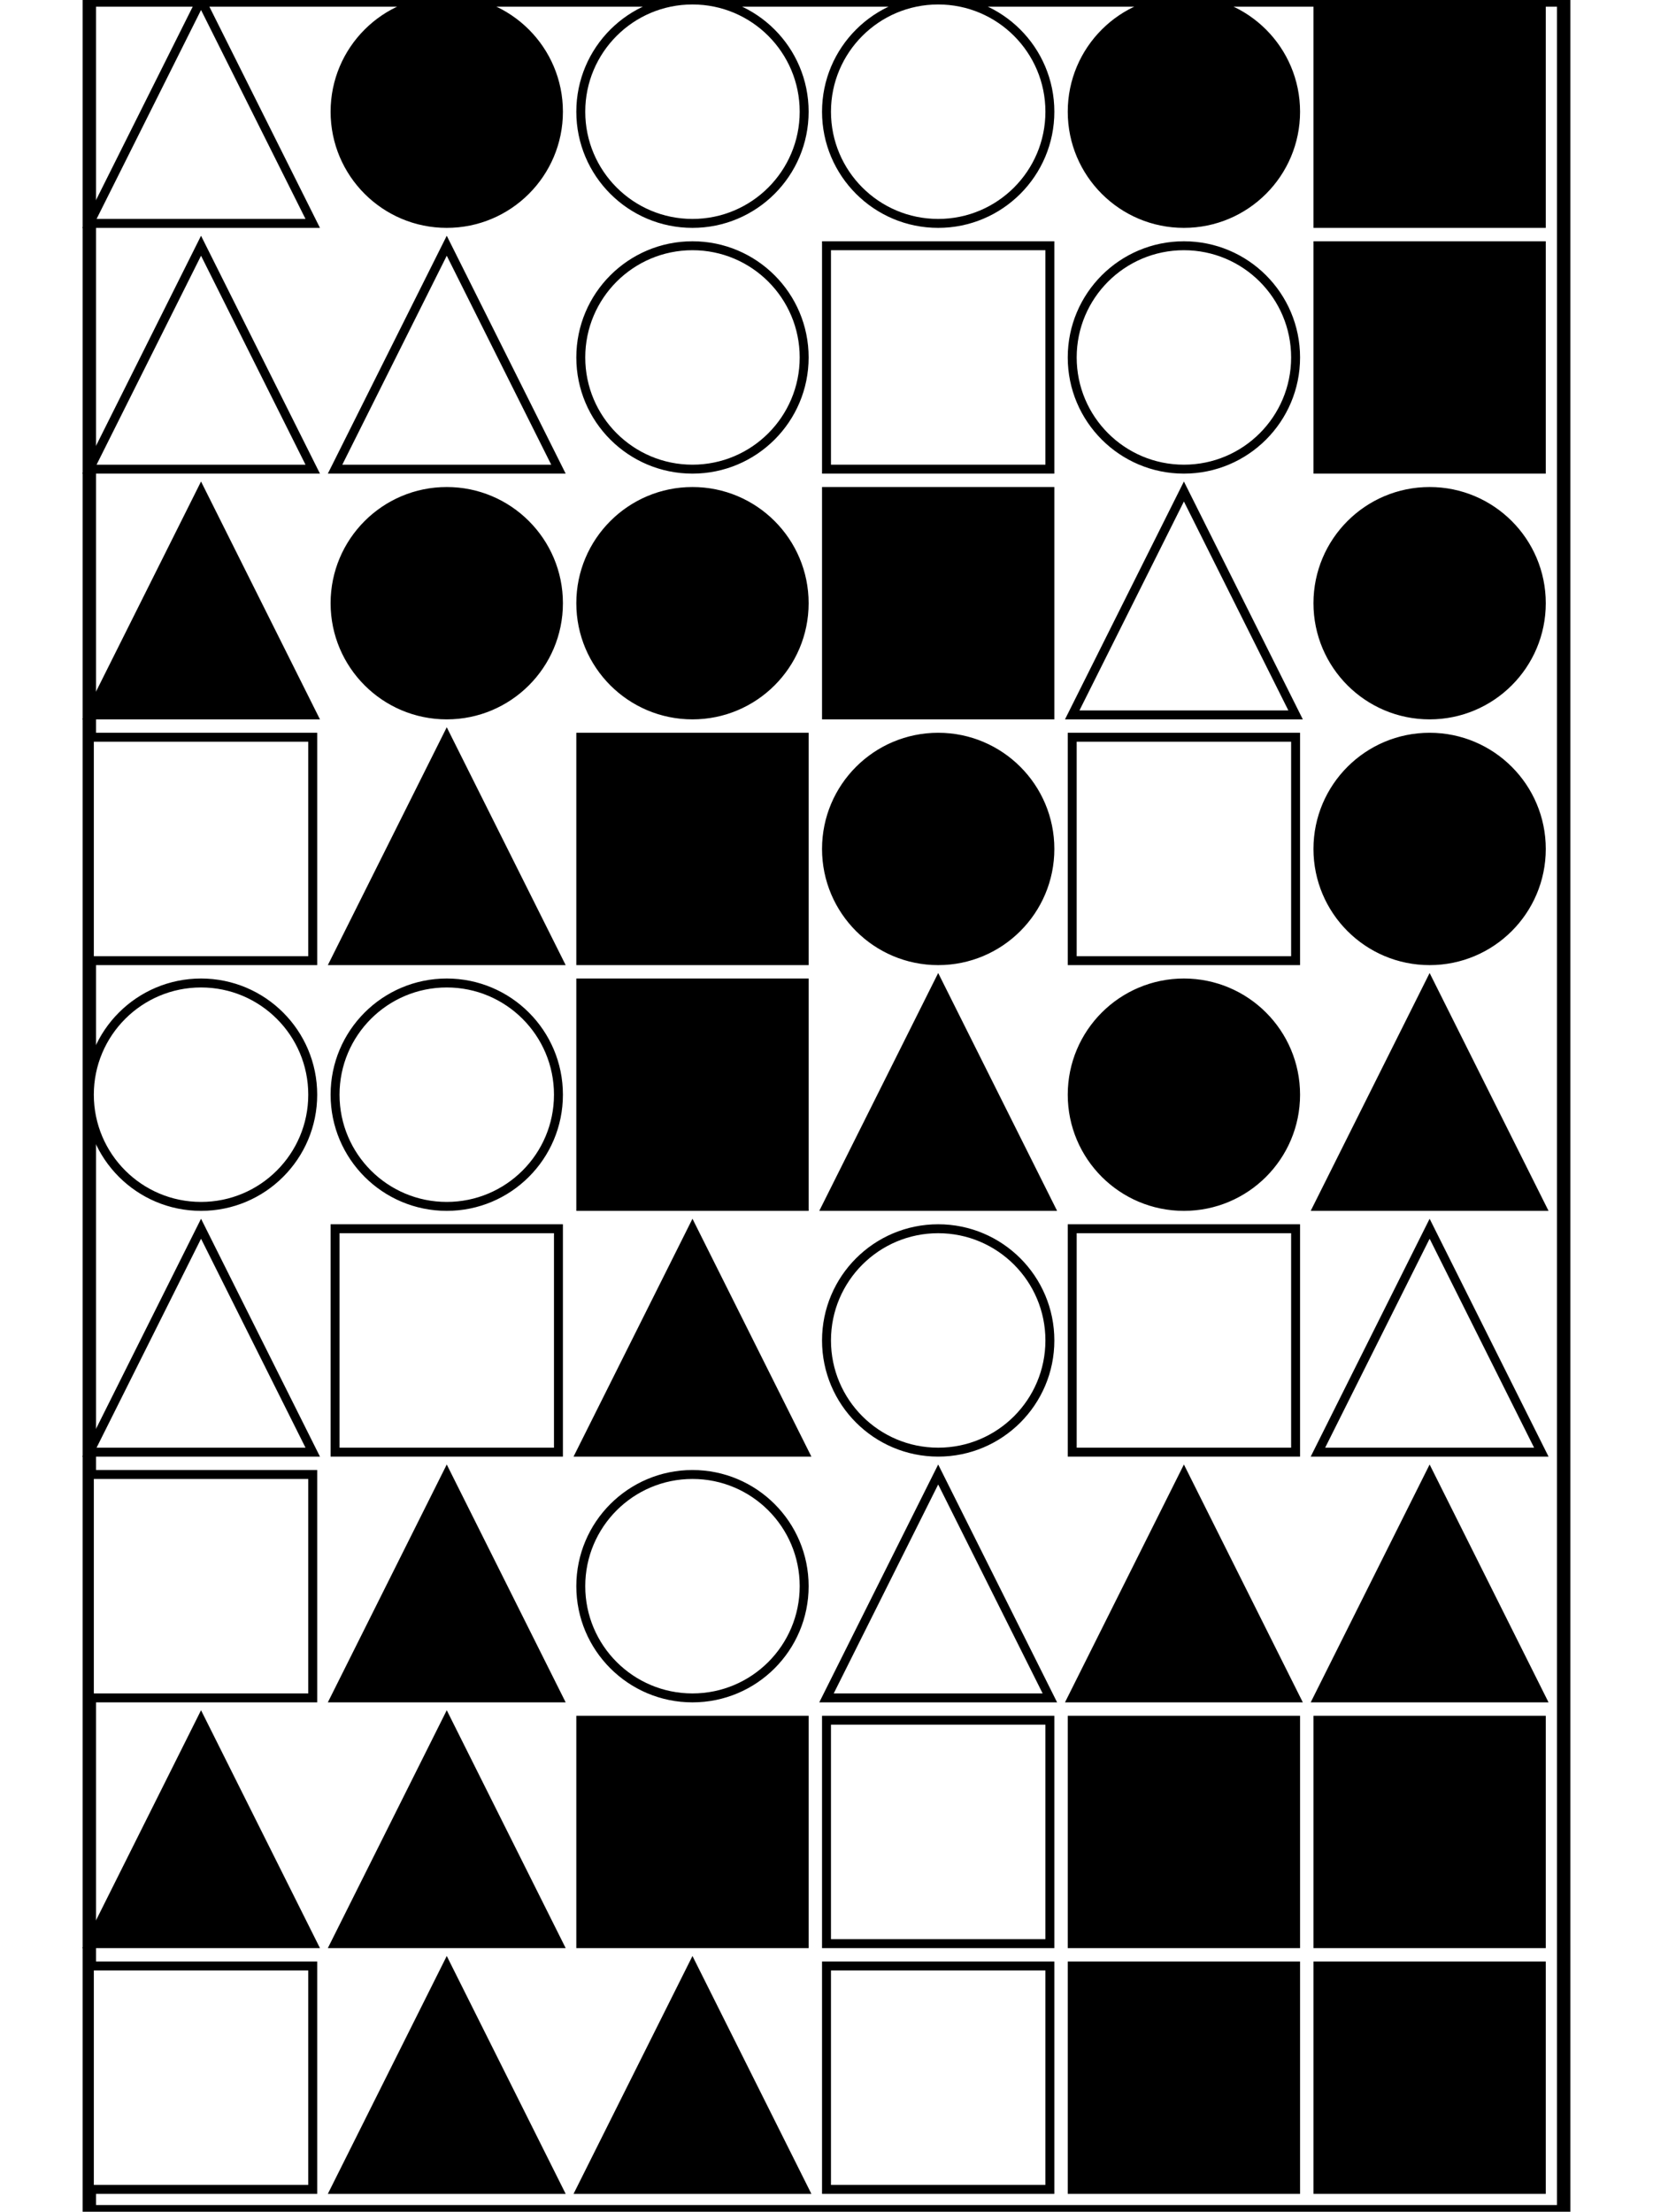 <?xml version="1.0" encoding="UTF-8" standalone="no"?>
<svg width="370" height="495" xmlns="http://www.w3.org/2000/svg">
    <!-- White background -->
    <rect width="370" height="495" fill="white"/>
    <rect x="20" y="0" 
            width="330" height="495" 
            fill="none" stroke="black" stroke-width="3"/>
    <polygon points="45.0,0 20,50 70,50"
                        fill="white" stroke="black" stroke-width="2"/>
    <circle cx="100.0" cy="25.0" r="25.0"
                        fill="black" stroke="black" stroke-width="2"/>
    <circle cx="155.0" cy="25.0" r="25.0"
                        fill="white" stroke="black" stroke-width="2"/>
    <circle cx="210.0" cy="25.0" r="25.0"
                        fill="white" stroke="black" stroke-width="2"/>
    <circle cx="265.0" cy="25.0" r="25.0"
                        fill="black" stroke="black" stroke-width="2"/>
    <rect x="295" y="0" 
                        width="50" height="50" 
                        fill="black" stroke="black" stroke-width="2"/>
    <polygon points="45.0,55 20,105 70,105"
                        fill="white" stroke="black" stroke-width="2"/>
    <polygon points="100.0,55 75,105 125,105"
                        fill="white" stroke="black" stroke-width="2"/>
    <circle cx="155.0" cy="80.0" r="25.0"
                        fill="white" stroke="black" stroke-width="2"/>
    <rect x="185" y="55" 
                        width="50" height="50" 
                        fill="white" stroke="black" stroke-width="2"/>
    <circle cx="265.0" cy="80.0" r="25.0"
                        fill="white" stroke="black" stroke-width="2"/>
    <rect x="295" y="55" 
                        width="50" height="50" 
                        fill="black" stroke="black" stroke-width="2"/>
    <polygon points="45.0,110 20,160 70,160"
                        fill="black" stroke="black" stroke-width="2"/>
    <circle cx="100.0" cy="135.0" r="25.0"
                        fill="black" stroke="black" stroke-width="2"/>
    <circle cx="155.0" cy="135.0" r="25.0"
                        fill="black" stroke="black" stroke-width="2"/>
    <rect x="185" y="110" 
                        width="50" height="50" 
                        fill="black" stroke="black" stroke-width="2"/>
    <polygon points="265.0,110 240,160 290,160"
                        fill="white" stroke="black" stroke-width="2"/>
    <circle cx="320.0" cy="135.0" r="25.0"
                        fill="black" stroke="black" stroke-width="2"/>
    <rect x="20" y="165" 
                        width="50" height="50" 
                        fill="white" stroke="black" stroke-width="2"/>
    <polygon points="100.0,165 75,215 125,215"
                        fill="black" stroke="black" stroke-width="2"/>
    <rect x="130" y="165" 
                        width="50" height="50" 
                        fill="black" stroke="black" stroke-width="2"/>
    <circle cx="210.0" cy="190.0" r="25.0"
                        fill="black" stroke="black" stroke-width="2"/>
    <rect x="240" y="165" 
                        width="50" height="50" 
                        fill="white" stroke="black" stroke-width="2"/>
    <circle cx="320.0" cy="190.0" r="25.0"
                        fill="black" stroke="black" stroke-width="2"/>
    <circle cx="45.0" cy="245.0" r="25.0"
                        fill="white" stroke="black" stroke-width="2"/>
    <circle cx="100.0" cy="245.0" r="25.0"
                        fill="white" stroke="black" stroke-width="2"/>
    <rect x="130" y="220" 
                        width="50" height="50" 
                        fill="black" stroke="black" stroke-width="2"/>
    <polygon points="210.0,220 185,270 235,270"
                        fill="black" stroke="black" stroke-width="2"/>
    <circle cx="265.0" cy="245.0" r="25.0"
                        fill="black" stroke="black" stroke-width="2"/>
    <polygon points="320.0,220 295,270 345,270"
                        fill="black" stroke="black" stroke-width="2"/>
    <polygon points="45.0,275 20,325 70,325"
                        fill="white" stroke="black" stroke-width="2"/>
    <rect x="75" y="275" 
                        width="50" height="50" 
                        fill="white" stroke="black" stroke-width="2"/>
    <polygon points="155.0,275 130,325 180,325"
                        fill="black" stroke="black" stroke-width="2"/>
    <circle cx="210.0" cy="300.0" r="25.0"
                        fill="white" stroke="black" stroke-width="2"/>
    <rect x="240" y="275" 
                        width="50" height="50" 
                        fill="white" stroke="black" stroke-width="2"/>
    <polygon points="320.0,275 295,325 345,325"
                        fill="white" stroke="black" stroke-width="2"/>
    <rect x="20" y="330" 
                        width="50" height="50" 
                        fill="white" stroke="black" stroke-width="2"/>
    <polygon points="100.0,330 75,380 125,380"
                        fill="black" stroke="black" stroke-width="2"/>
    <circle cx="155.0" cy="355.0" r="25.0"
                        fill="white" stroke="black" stroke-width="2"/>
    <polygon points="210.0,330 185,380 235,380"
                        fill="white" stroke="black" stroke-width="2"/>
    <polygon points="265.0,330 240,380 290,380"
                        fill="black" stroke="black" stroke-width="2"/>
    <polygon points="320.0,330 295,380 345,380"
                        fill="black" stroke="black" stroke-width="2"/>
    <polygon points="45.0,385 20,435 70,435"
                        fill="black" stroke="black" stroke-width="2"/>
    <polygon points="100.0,385 75,435 125,435"
                        fill="black" stroke="black" stroke-width="2"/>
    <rect x="130" y="385" 
                        width="50" height="50" 
                        fill="black" stroke="black" stroke-width="2"/>
    <rect x="185" y="385" 
                        width="50" height="50" 
                        fill="white" stroke="black" stroke-width="2"/>
    <rect x="240" y="385" 
                        width="50" height="50" 
                        fill="black" stroke="black" stroke-width="2"/>
    <rect x="295" y="385" 
                        width="50" height="50" 
                        fill="black" stroke="black" stroke-width="2"/>
    <rect x="20" y="440" 
                        width="50" height="50" 
                        fill="white" stroke="black" stroke-width="2"/>
    <polygon points="100.0,440 75,490 125,490"
                        fill="black" stroke="black" stroke-width="2"/>
    <polygon points="155.0,440 130,490 180,490"
                        fill="black" stroke="black" stroke-width="2"/>
    <rect x="185" y="440" 
                        width="50" height="50" 
                        fill="white" stroke="black" stroke-width="2"/>
    <rect x="240" y="440" 
                        width="50" height="50" 
                        fill="black" stroke="black" stroke-width="2"/>
    <rect x="295" y="440" 
                        width="50" height="50" 
                        fill="black" stroke="black" stroke-width="2"/>
</svg>